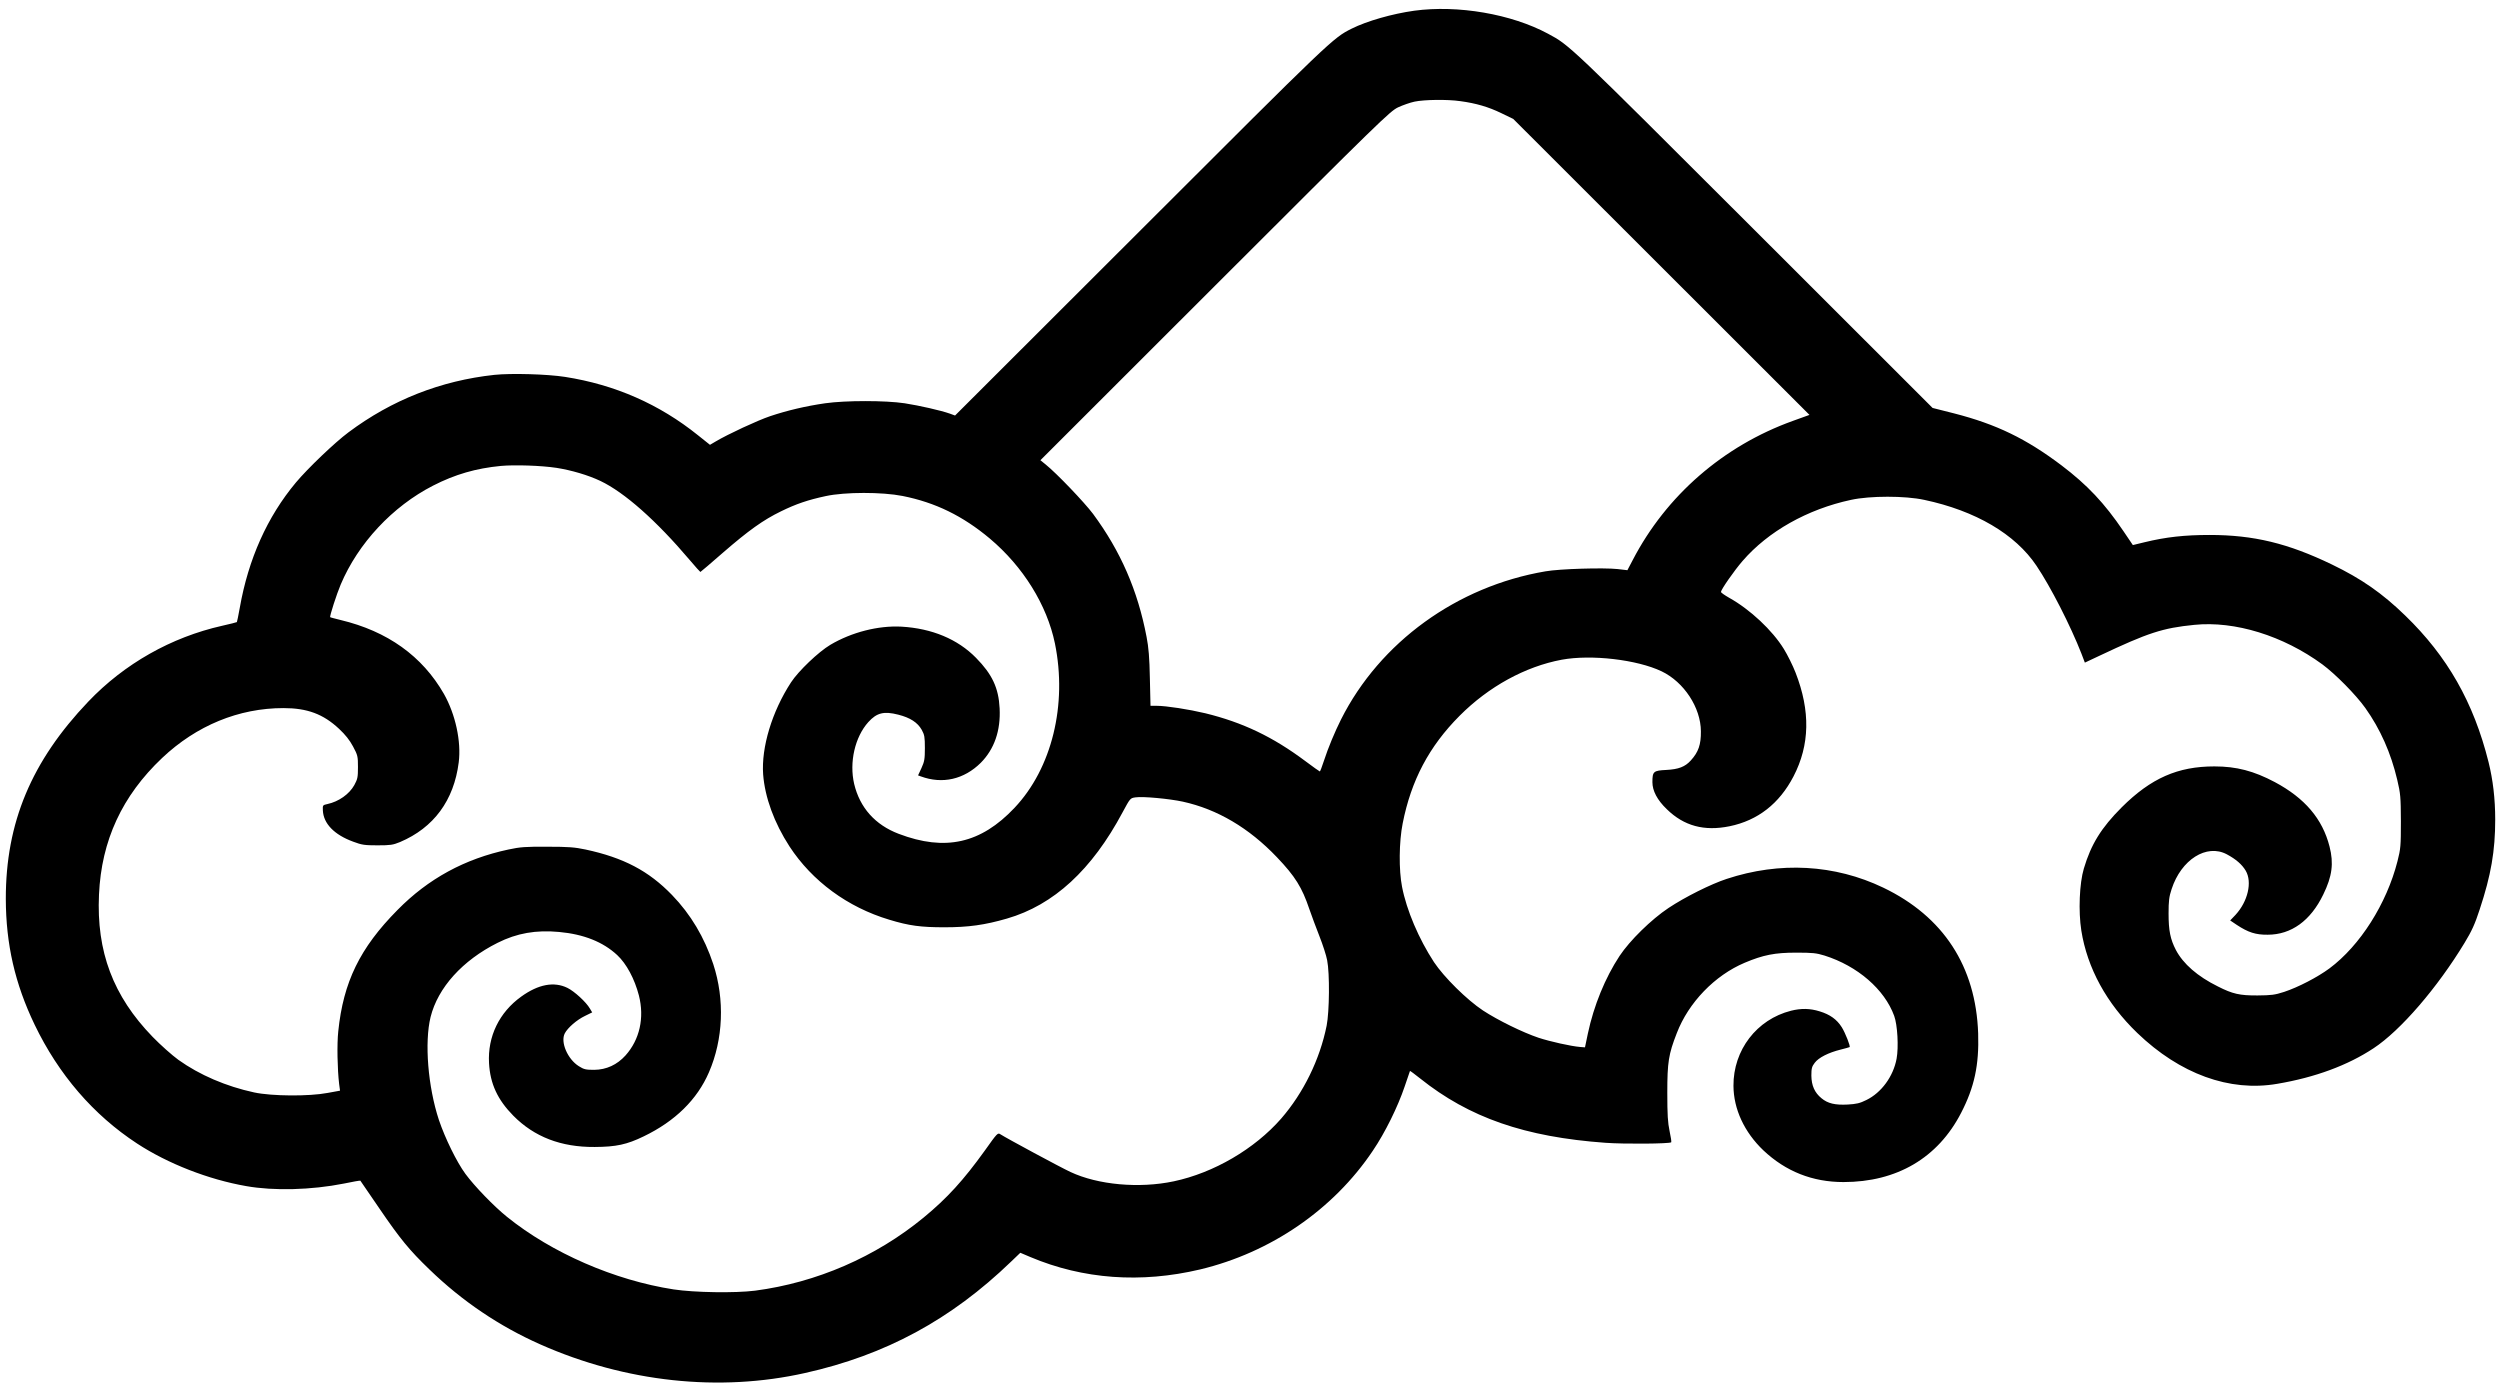<?xml version="1.0" standalone="no"?>
<!DOCTYPE svg PUBLIC "-//W3C//DTD SVG 20010904//EN"
 "http://www.w3.org/TR/2001/REC-SVG-20010904/DTD/svg10.dtd">
<svg version="1.0" xmlns="http://www.w3.org/2000/svg"
 width="1980pt" height="1100pt" viewBox="0 0 1980 1100"
 preserveAspectRatio="xMidYMid meet">

<g transform="translate(0,1100) scale(0.1,-0.1)"
fill="#000000" stroke="none">
<path d="M11200 10915 c-172 -24 -373 -81 -495 -142 -149 -75 -153 -79 -1665
-1590 l-1476 -1474 -41 15 c-70 25 -242 64 -358 82 -152 23 -468 23 -630 0
-152 -22 -301 -57 -435 -102 -101 -34 -335 -143 -431 -200 l-46 -27 -94 75
c-307 247 -658 401 -1054 463 -141 22 -426 30 -560 16 -424 -46 -811 -198
-1155 -455 -109 -81 -322 -285 -416 -397 -228 -273 -377 -607 -445 -993 -11
-60 -21 -111 -23 -113 -2 -2 -54 -15 -116 -29 -404 -91 -775 -301 -1061 -601
-450 -472 -654 -959 -653 -1563 1 -358 72 -670 228 -995 190 -395 465 -715
812 -942 243 -159 565 -285 864 -337 219 -39 516 -31 773 20 71 15 130 25 131
23 2 -2 69 -101 150 -219 165 -242 238 -331 397 -484 259 -251 554 -450 879
-594 674 -299 1417 -379 2097 -226 636 142 1154 422 1631 882 l73 70 80 -34
c418 -176 874 -209 1344 -98 559 134 1055 474 1367 939 99 146 199 350 253
510 22 66 41 121 42 123 1 2 37 -25 80 -59 389 -311 830 -464 1468 -510 150
-11 509 -8 521 4 3 3 -3 43 -13 89 -14 67 -18 127 -18 303 0 242 10 306 75
472 93 243 301 458 538 558 147 62 239 80 407 80 130 0 160 -3 225 -23 262
-83 475 -267 552 -478 26 -71 36 -247 19 -339 -26 -140 -120 -269 -239 -327
-52 -26 -79 -32 -148 -36 -100 -5 -158 8 -208 50 -54 44 -79 100 -80 179 0 58
4 72 27 102 31 41 108 80 204 104 38 10 70 18 72 20 8 5 -34 112 -62 157 -39
62 -93 101 -175 126 -77 24 -147 25 -227 5 -272 -69 -458 -312 -456 -595 1
-184 86 -367 237 -511 177 -167 389 -251 634 -251 423 0 748 191 932 548 105
203 143 379 135 629 -18 531 -275 926 -752 1155 -384 184 -819 208 -1240 69
-125 -41 -329 -143 -460 -230 -137 -91 -307 -258 -388 -380 -114 -173 -204
-393 -251 -614 l-23 -110 -39 3 c-72 6 -238 43 -329 73 -125 42 -321 138 -440
216 -127 84 -309 264 -388 383 -120 184 -217 410 -253 597 -26 132 -24 356 5
501 67 341 209 610 451 853 230 231 520 390 809 444 234 43 596 1 791 -92 177
-85 310 -287 311 -475 1 -105 -19 -164 -80 -231 -45 -50 -97 -70 -194 -75
-102 -5 -110 -12 -110 -97 0 -68 38 -141 114 -214 136 -133 296 -176 497 -135
224 46 394 179 506 394 130 250 135 519 17 822 -22 57 -64 141 -93 188 -91
148 -267 313 -434 406 -35 20 -64 40 -64 46 0 18 105 169 171 245 202 234 514
410 859 484 151 33 428 33 580 0 406 -86 721 -271 889 -522 112 -166 270 -476
356 -696 l27 -71 117 55 c385 182 499 219 749 244 322 33 705 -86 1015 -313
104 -77 265 -240 340 -345 119 -167 203 -357 253 -569 26 -110 28 -135 29
-329 0 -196 -2 -217 -27 -316 -86 -337 -296 -668 -539 -849 -95 -70 -247 -149
-359 -186 -74 -24 -102 -27 -210 -28 -141 -1 -198 12 -314 71 -162 80 -275
179 -333 289 -44 85 -58 153 -58 289 0 99 4 133 24 193 76 234 277 361 437
276 73 -39 121 -81 150 -130 53 -90 17 -244 -81 -350 l-42 -44 52 -35 c91 -60
150 -79 245 -78 187 0 340 111 440 318 71 145 84 247 50 380 -56 220 -196 384
-434 511 -166 88 -303 124 -478 124 -290 0 -502 -93 -734 -324 -162 -162 -243
-293 -300 -485 -35 -117 -44 -338 -20 -491 47 -297 200 -577 443 -811 338
-325 731 -468 1108 -403 302 51 560 147 764 282 213 140 505 479 720 834 57
94 82 148 120 265 90 272 123 463 123 713 0 163 -18 315 -53 455 -118 472
-326 837 -660 1160 -182 177 -348 292 -580 404 -348 168 -620 234 -969 234
-197 0 -345 -16 -517 -58 l-91 -22 -75 111 c-150 221 -285 365 -491 521 -280
211 -515 325 -850 411 l-170 43 -1420 1419 c-1469 1467 -1453 1452 -1626 1545
-290 156 -714 229 -1060 182z m365 -716 c126 -17 224 -46 325 -95 l95 -46
1173 -1172 1173 -1172 -133 -48 c-549 -198 -1001 -590 -1267 -1102 l-42 -80
-77 9 c-110 12 -459 2 -572 -18 -701 -119 -1311 -561 -1619 -1173 -50 -100
-101 -222 -136 -329 -15 -46 -29 -83 -32 -83 -2 0 -55 37 -116 83 -257 192
-494 305 -791 378 -130 31 -309 59 -385 59 l-49 0 -5 218 c-3 162 -10 245 -26
327 -70 369 -206 680 -424 975 -69 92 -289 322 -375 391 l-42 34 1382 1381
c1314 1313 1386 1383 1451 1414 37 17 96 38 130 45 76 16 259 19 362 4z
m-7160 -2904 c121 -19 253 -58 350 -104 191 -91 442 -313 709 -628 43 -51 81
-93 83 -93 2 0 83 69 179 153 203 176 319 259 459 327 120 59 215 91 355 121
153 33 446 33 608 1 261 -52 477 -158 691 -337 264 -222 453 -526 516 -831 99
-485 -24 -989 -320 -1302 -267 -283 -549 -346 -917 -206 -187 71 -308 207
-353 395 -40 172 6 372 112 490 67 74 123 88 237 59 95 -24 153 -62 186 -120
22 -40 25 -57 25 -145 0 -88 -4 -107 -27 -158 l-27 -58 22 -8 c171 -63 342
-24 475 108 107 108 158 255 149 431 -8 162 -59 270 -187 400 -145 148 -349
233 -590 247 -184 10 -395 -44 -564 -144 -94 -56 -252 -207 -311 -297 -151
-232 -236 -514 -221 -729 14 -182 87 -383 209 -571 180 -275 460 -481 790
-580 158 -48 250 -60 437 -60 190 0 319 18 495 69 370 107 673 386 916 842 60
111 60 112 102 118 57 9 269 -11 375 -34 273 -60 524 -208 745 -440 145 -152
199 -239 257 -411 18 -52 54 -149 80 -215 26 -66 54 -151 61 -190 21 -105 18
-406 -4 -518 -54 -269 -184 -533 -360 -736 -211 -241 -534 -430 -851 -497
-274 -58 -601 -28 -818 74 -78 36 -506 267 -554 298 -22 15 -25 11 -124 -128
-169 -235 -298 -377 -485 -531 -379 -312 -848 -515 -1335 -579 -157 -20 -481
-15 -645 10 -467 72 -966 289 -1320 575 -103 83 -256 241 -329 340 -69 94
-161 282 -210 427 -87 264 -115 614 -66 815 58 233 253 449 531 588 153 77
305 103 487 86 196 -18 348 -79 460 -183 74 -69 138 -189 172 -320 45 -177 6
-350 -106 -475 -67 -74 -151 -113 -248 -114 -66 0 -81 3 -122 29 -89 56 -147
191 -111 260 23 44 95 107 160 138 l57 28 -18 30 c-30 52 -123 137 -178 164
-106 52 -230 29 -366 -69 -174 -125 -267 -316 -255 -527 9 -164 68 -290 192
-416 166 -168 378 -250 645 -248 170 1 254 19 388 84 249 120 424 292 517 508
113 261 126 575 34 856 -70 212 -178 394 -327 548 -185 191 -383 295 -685 360
-85 18 -135 22 -302 22 -173 1 -215 -2 -308 -22 -347 -74 -635 -231 -879 -479
-298 -301 -429 -571 -469 -961 -11 -101 -7 -301 7 -418 l7 -52 -99 -18 c-147
-28 -441 -26 -581 4 -222 48 -432 138 -600 258 -51 37 -143 119 -205 183 -312
322 -445 674 -424 1126 19 428 183 782 500 1082 272 257 607 395 961 395 188
0 315 -47 440 -164 50 -47 84 -89 111 -140 37 -69 39 -78 39 -163 0 -81 -3
-95 -29 -143 -40 -72 -124 -131 -213 -150 -37 -8 -38 -9 -36 -51 5 -104 90
-192 240 -247 69 -26 91 -29 193 -29 102 0 122 3 178 26 267 113 427 330 465
631 21 166 -26 381 -117 542 -172 300 -447 497 -820 586 -43 11 -80 20 -81 22
-6 6 52 185 83 258 138 327 410 619 732 784 174 89 339 137 537 156 110 10
320 3 438 -15z"/>
</g>
</svg>

